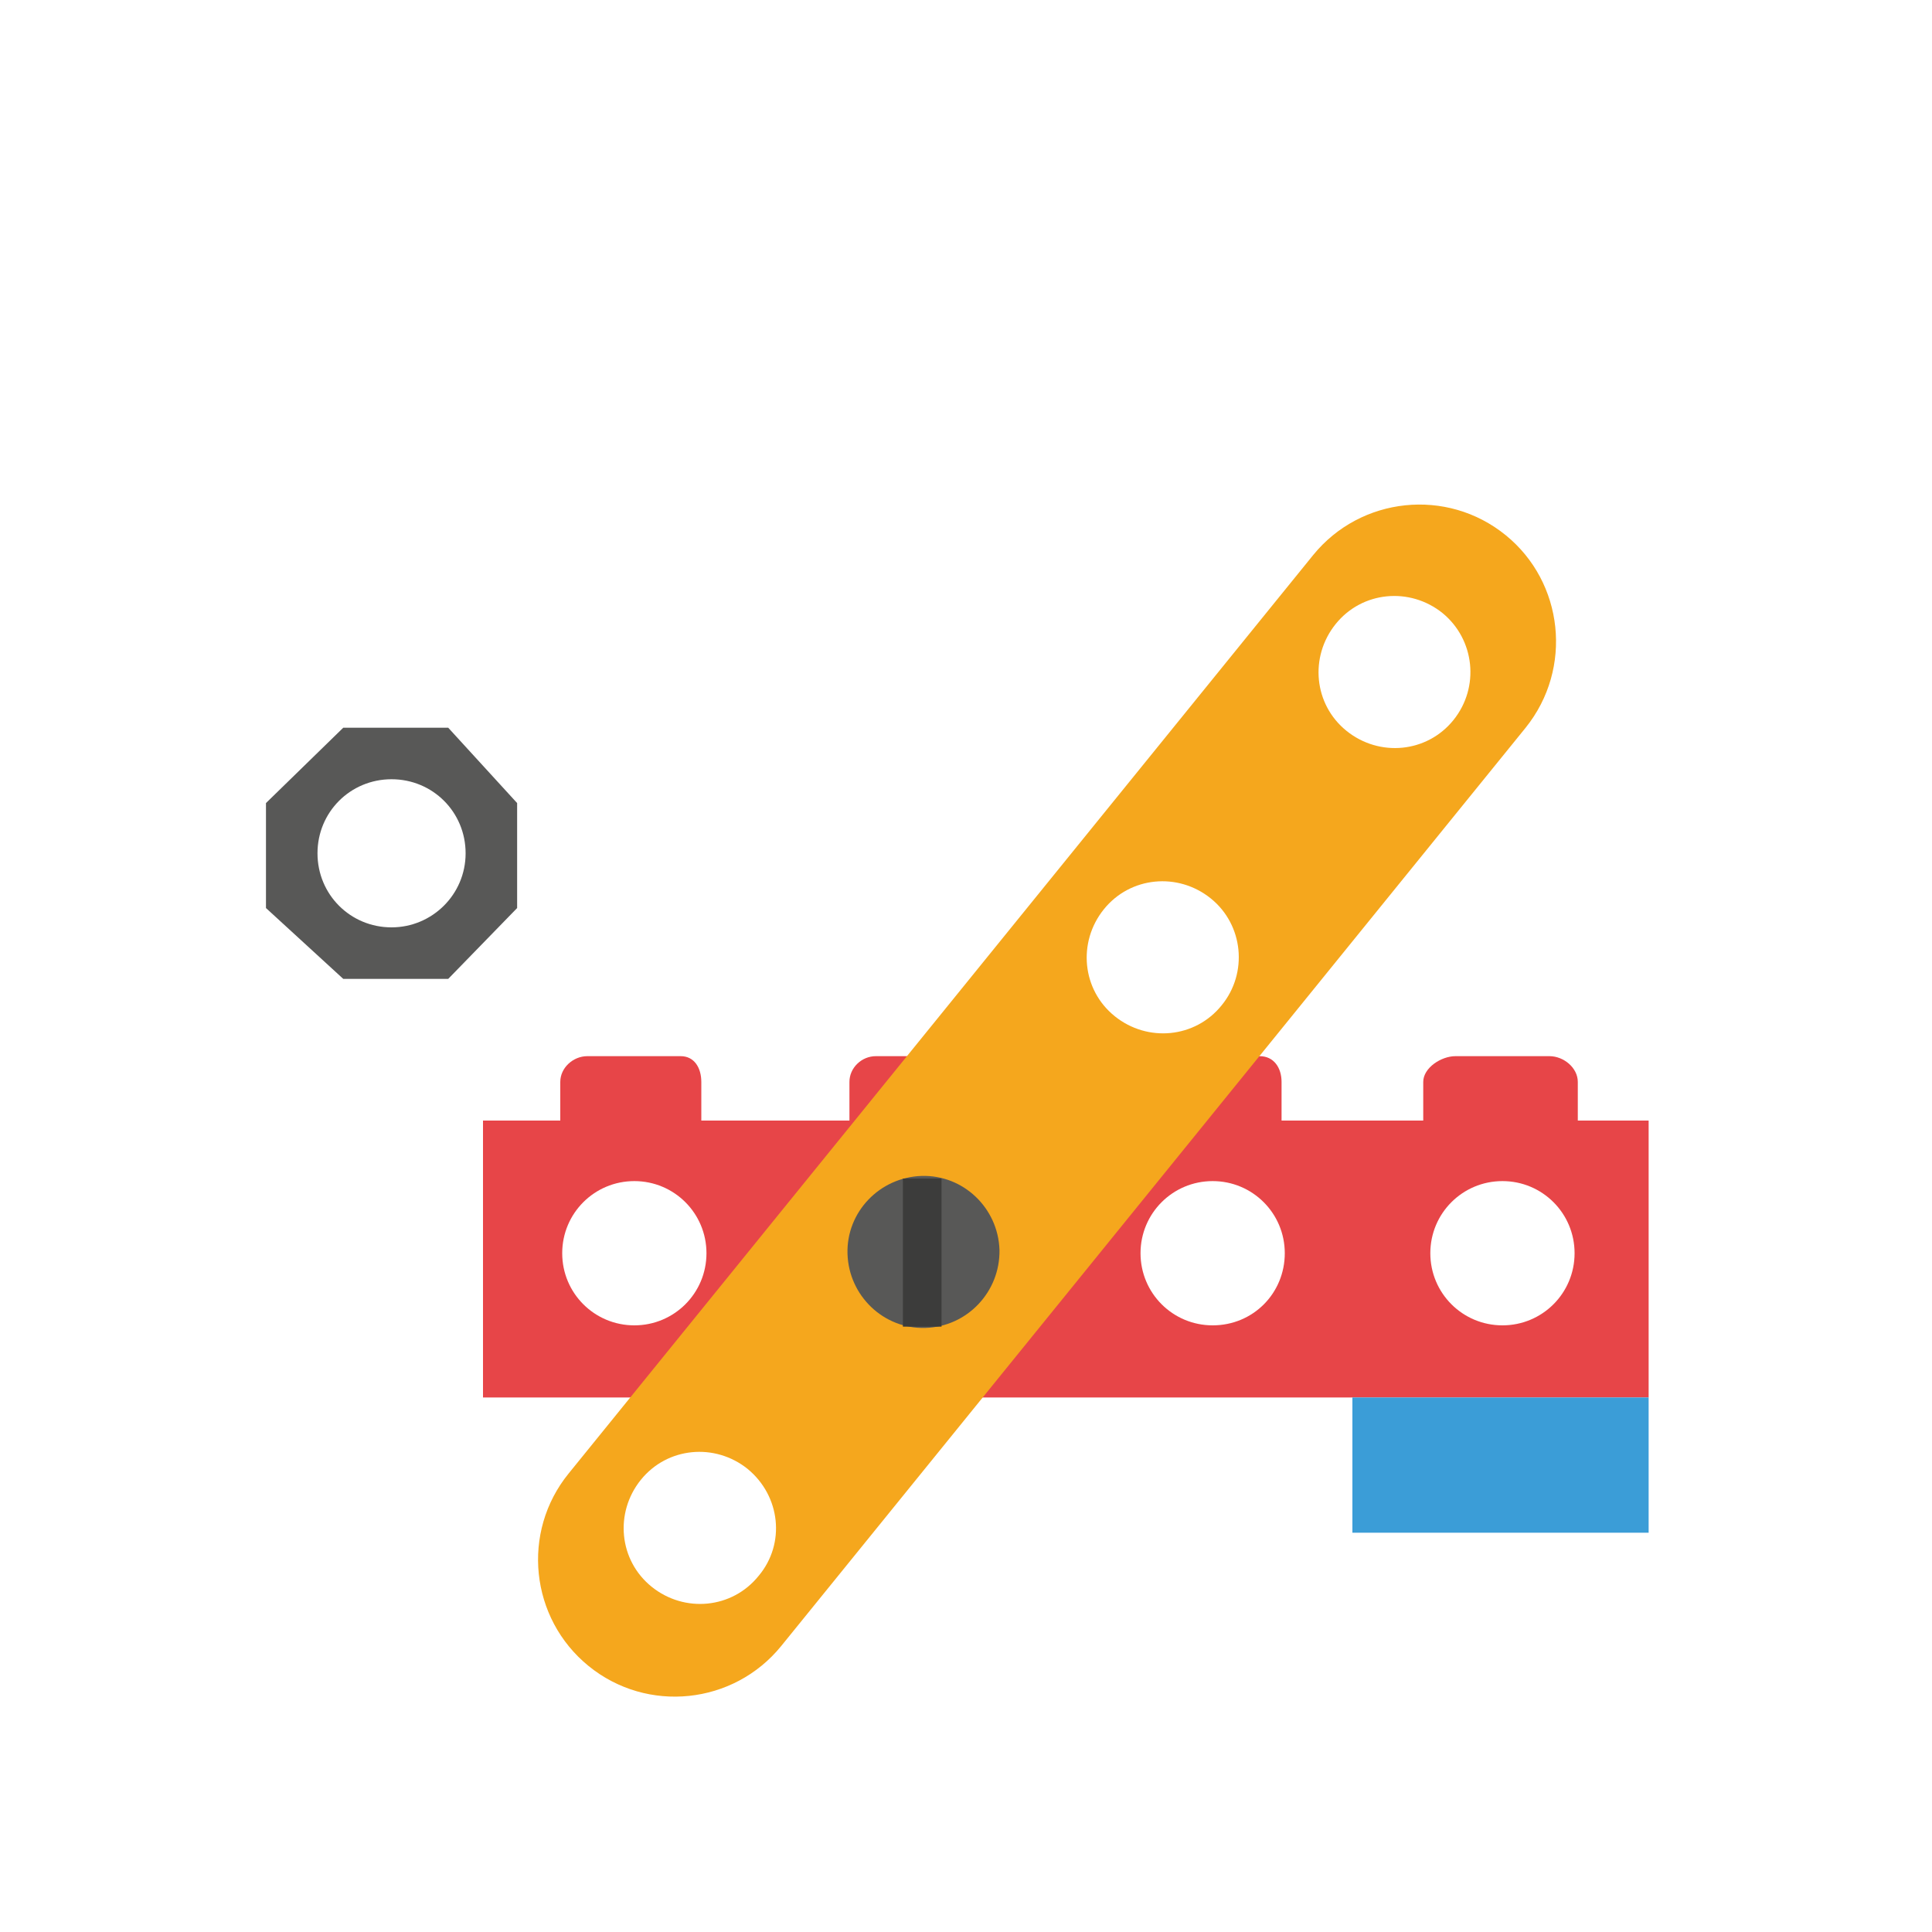 <svg xmlns="http://www.w3.org/2000/svg" viewBox="0 0 300 300"><style>.st0{fill:#585857}.st0,.st1,.st2,.st3,.st4{fill-rule:evenodd;clip-rule:evenodd}.st1{fill:#3c3c3b}.st2{fill:#e74548}.st3{fill:#f5a71d}.st4{fill:#3b9dd7}</style><g id="XMLID_3_"><g id="XMLID_47_"><path id="XMLID_48_" class="st0" d="M163 182.2c6.5.4 11.5 5.9 11.1 12.4-.4 6.5-5.9 11.5-12.4 11.1-6.5-.4-11.5-5.9-11.1-12.4.3-6.5 5.9-11.5 12.4-11.1zm-2.5.6l-1.2 22 1.2-22zm4.8.3l-1.2 22 1.2-22z"/></g><path id="XMLID_46_" class="st1" d="M162.8 182.1c1.8.1 2.7.4 4.2 1l-5.2 22.6c-1.4-.1-2.8-.3-4.2-1l5.2-22.6z"/><path id="XMLID_40_" class="st2" d="M245 174v-6c0-2.2-2.2-4-4.4-4H226c-2.2 0-5 1.8-5 4v6h-22v-6c0-2.2-1.2-4-3.4-4H181c-2.2 0-4.1 1.8-4.1 4v6h-22v-6c0-2.2-2.1-4-4.3-4H136c-2.2 0-4.1 1.8-4.1 4v6h-23v-6c0-2.2-1.1-4-3.2-4H91.2c-2.2 0-4.2 1.8-4.2 4v6H75v43h181v-43h-11zM98.5 205.8c-6.2 0-11.2-5-11.2-11.2s5-11.2 11.2-11.2 11.2 5 11.2 11.2-5 11.2-11.2 11.2zm44.9 0c-6.2 0-11.2-5-11.2-11.2s5-11.2 11.2-11.2 11.2 5 11.2 11.2-5 11.2-11.2 11.2zm44.9 0c-6.2 0-11.2-5-11.2-11.2s5-11.2 11.2-11.2 11.2 5 11.2 11.2-4.9 11.2-11.2 11.2zm45 0c-6.2 0-11.2-5-11.2-11.2s5-11.2 11.2-11.2 11.2 5 11.2 11.2-5 11.2-11.2 11.2z"/><path id="XMLID_35_" class="st3" d="M233.8 83.1c-9.1-7.4-22.5-6-29.9 3.1L88.3 228.8c-7.4 9.1-6 22.5 3.1 29.9 9.1 7.4 22.5 6 29.9-3.1L236.9 113c7.4-9.2 5.9-22.6-3.1-29.9zm-116 161.6c-4.1 5.1-11.5 5.8-16.6 1.7-5.1-4.1-5.8-11.5-1.7-16.6 4.1-5.1 11.5-5.8 16.6-1.7 5.1 4.2 5.9 11.6 1.7 16.6zm71.9-88.6c-4.1 5.1-11.5 5.8-16.6 1.7-5.1-4.1-5.8-11.5-1.7-16.6 4.1-5.1 11.5-5.8 16.6-1.7 5.1 4.1 5.8 11.6 1.7 16.6zm36-44.3c-4.1 5.1-11.5 5.8-16.6 1.7-5.1-4.1-5.8-11.5-1.7-16.6 4.1-5.1 11.5-5.8 16.6-1.7 5 4.1 5.8 11.5 1.7 16.6z"/><g id="XMLID_26_"><path id="XMLID_31_" class="st0" d="M143.7 206.2c-6.5.2-11.9-5-12.1-11.5-.2-6.5 5-11.9 11.5-12.1 6.5-.2 11.9 5 12.1 11.5.1 6.5-5 11.9-11.5 12.1zm2.3-.9l-.5-22 .5 22zm-4.7.2l-.5-22 .5 22z"/></g><path id="XMLID_7_" class="st0" d="M69.6 113H53.3l-12 11.7V141l12 11h16.3l10.7-11v-16.3L69.6 113zm-8.8 31c-6.4 0-11.5-5.1-11.5-11.5S54.4 121 60.8 121s11.5 5.1 11.5 11.5S67.1 144 60.8 144z"/><path id="XMLID_6_" class="st1" d="M140.2 183h6v23h-6z"/><g id="XMLID_4_"><path id="XMLID_5_" class="st4" d="M210 217h46v21h-46z"/></g></g></svg>
